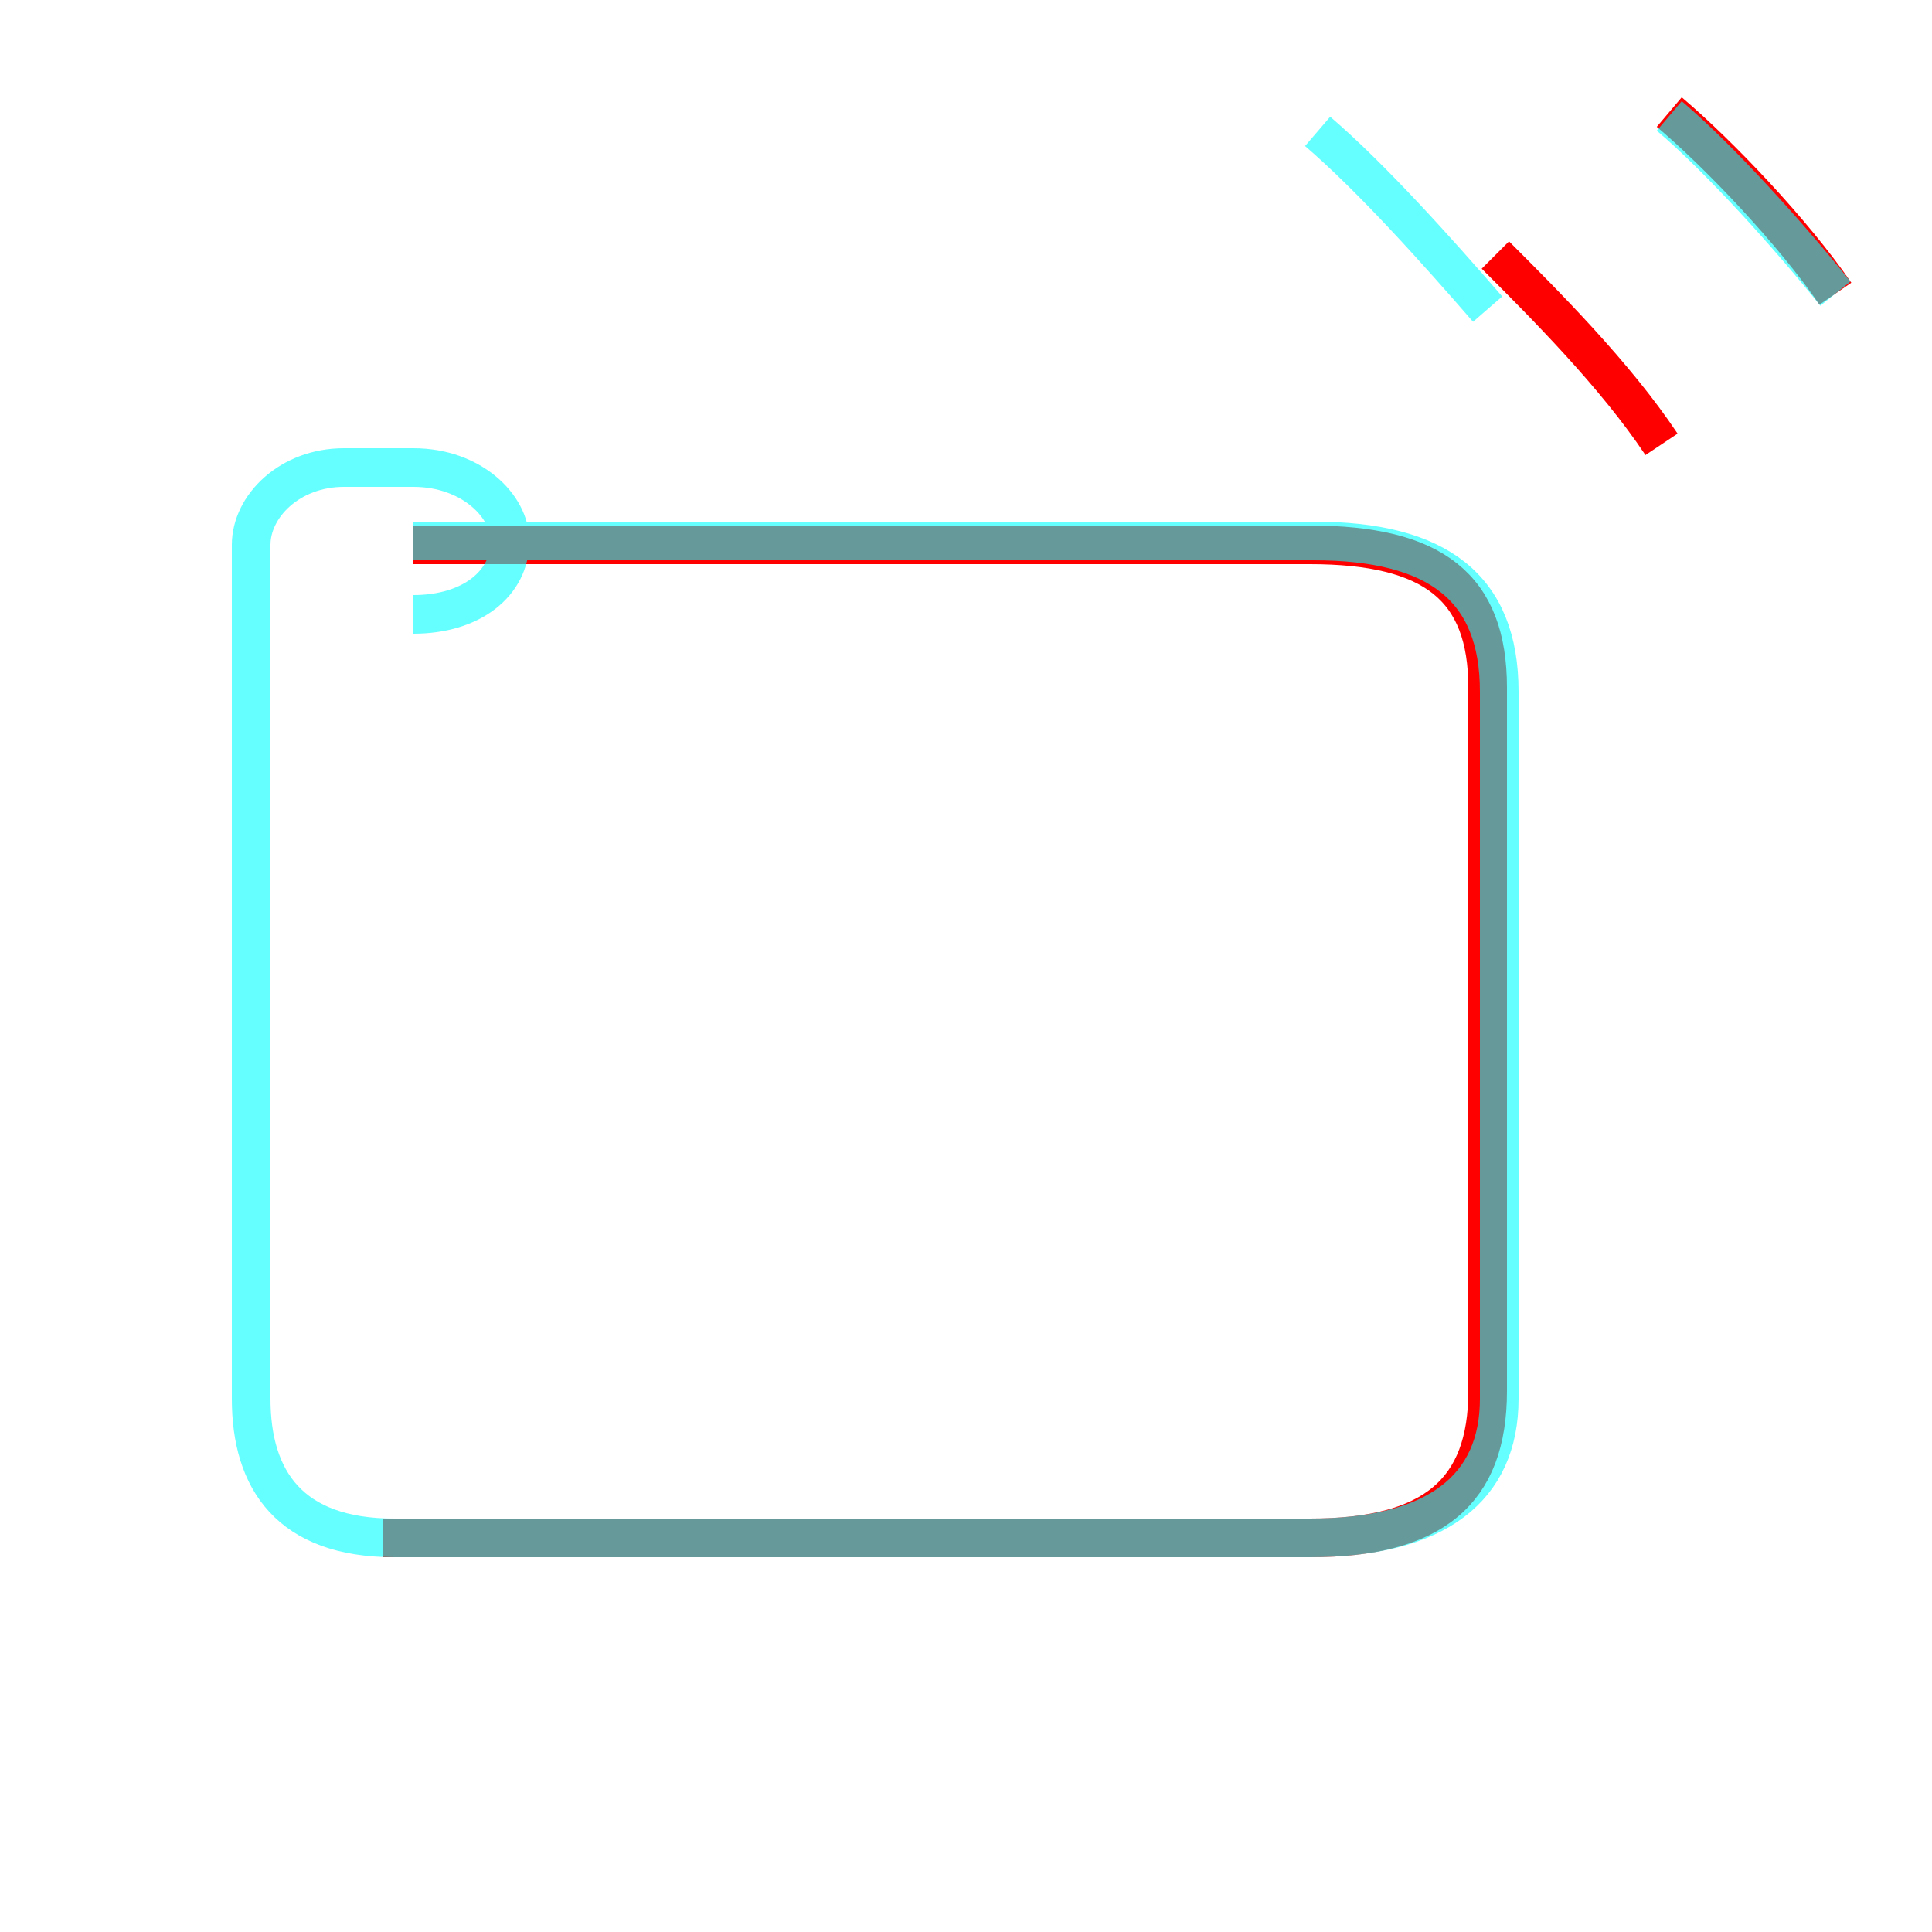 <?xml version='1.0' encoding='utf8'?>
<svg viewBox="0.0 -6.0 50.0 50.0" version="1.1" xmlns="http://www.w3.org/2000/svg">
<rect x="0.0" y="-6.0" width="50.0" height="50.0" fill="#333333" stroke="none"/>
<rect x="-1000" y="-1000" width="2000" height="2000" stroke="white" fill="white"/>
<g style="fill:none;stroke:rgba(255, 0, 0, 1);  stroke-width:1"><path d="M 9.9 -4.2 L 33.9 -4.2 C 37.1 -4.2 38.5 -5.4 38.5 -8.0 L 38.5 -26.2 C 38.5 -28.8 37.1 -29.9 33.9 -29.9 L 10.7 -29.9 M 43.0 -32.5 C 41.8 -34.3 40.0 -36.1 38.7 -37.4 M 47.5 -36.4 C 46.4 -38.0 44.5 -40.0 43.2 -41.1" transform="translate(0.0 38.0)" />
</g>
<g style="fill:none;stroke:rgba(0, 255, 255, 0.6);  stroke-width:1">
<path d="M 10.7 -28.1 C 12.2 -28.1 13.2 -28.9 13.2 -30.0 C 13.2 -30.9 12.2 -31.9 10.7 -31.9 L 8.9 -31.9 C 7.5 -31.9 6.5 -30.9 6.5 -29.9 L 6.5 -7.8 C 6.5 -5.7 7.5 -4.2 10.2 -4.2 L 33.9 -4.2 C 37.2 -4.2 38.8 -5.5 38.8 -7.8 L 38.8 -26.1 C 38.8 -28.8 37.2 -30.0 34.0 -30.0 L 10.7 -30.0 M 38.5 -36.0 C 37.2 -37.5 35.5 -39.4 34.1 -40.6 M 47.5 -36.4 C 46.3 -37.9 44.5 -39.9 43.2 -41.0" transform="translate(0.0 38.0)" />
</g>
</svg>